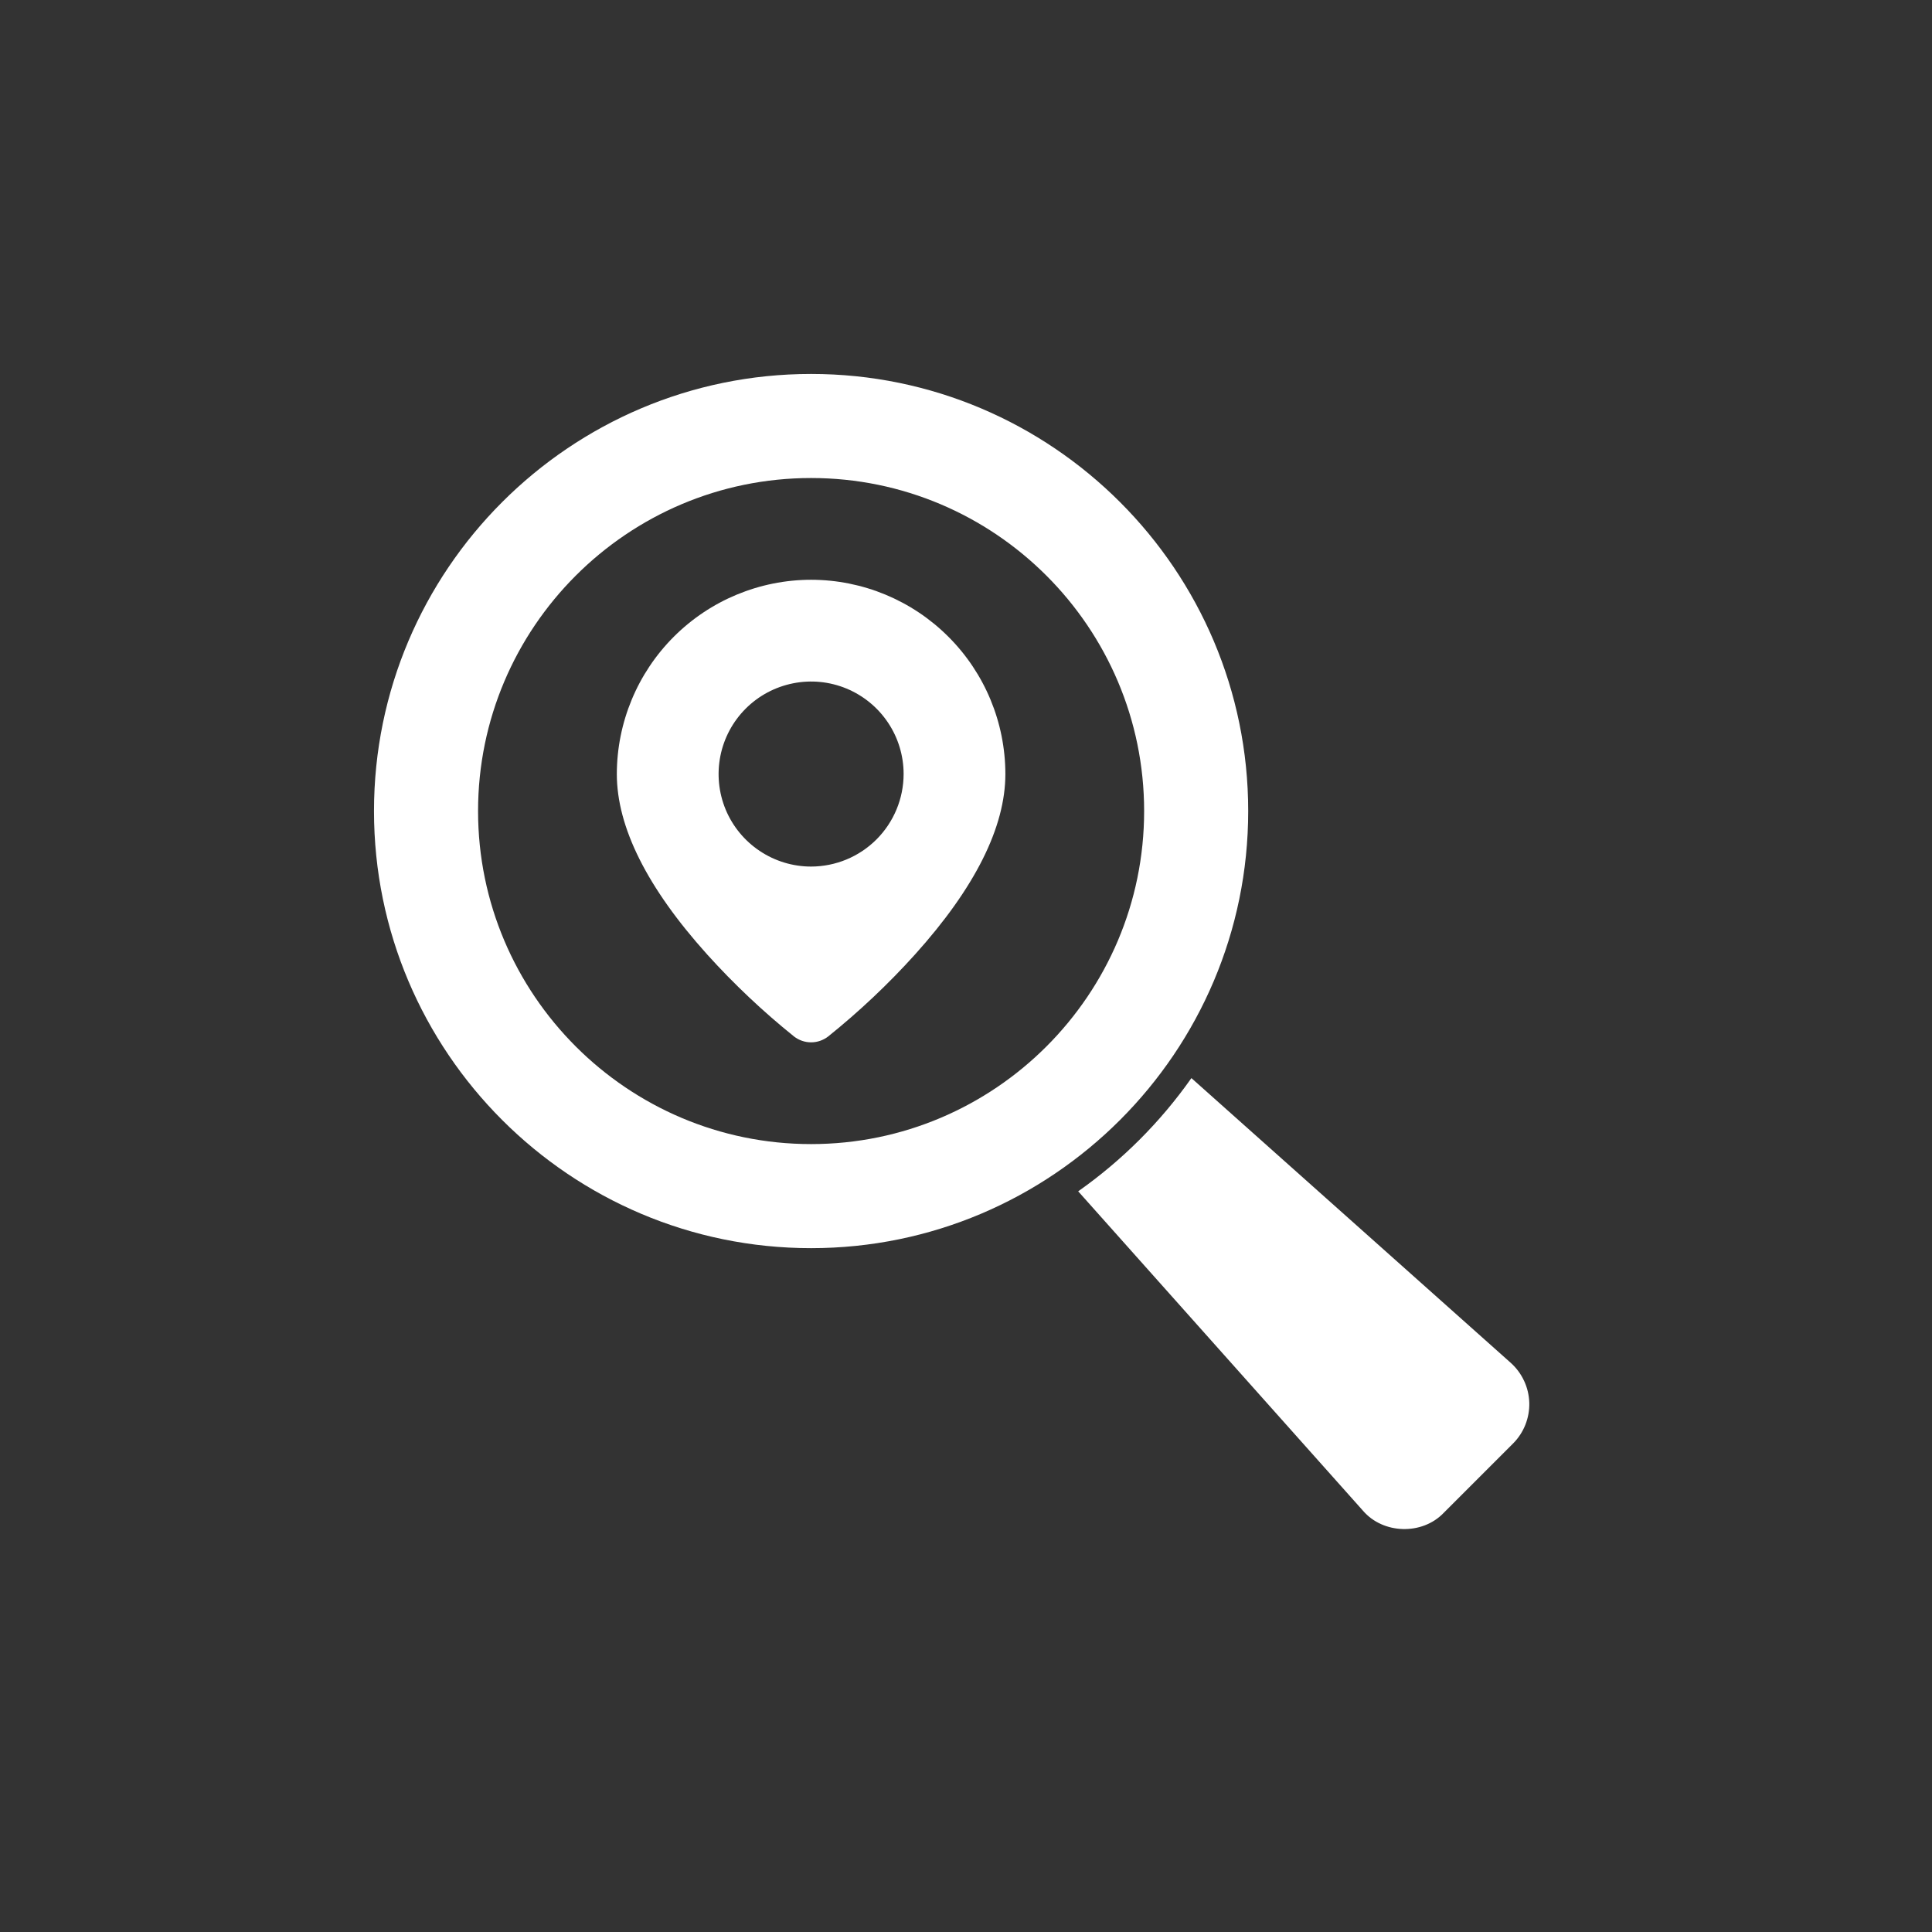 <svg width="45" height="45" viewBox="0 0 45 45" fill="none" xmlns="http://www.w3.org/2000/svg">
<rect x="0" y="0" width="45" height="45" fill="#333333" stroke="none"/>
<path d="M35.62 32.671C35.614 32.495 35.574 32.322 35.499 32.163C35.425 32.003 35.319 31.86 35.188 31.743L27.75 25.111C27.029 26.135 26.137 27.027 25.113 27.748L31.745 35.186C32.214 35.735 33.124 35.761 33.624 35.24L35.242 33.622C35.366 33.498 35.464 33.349 35.529 33.185C35.593 33.022 35.625 32.847 35.62 32.671Z" fill="white"/>
<path d="M29.073 18.891C29.073 13.277 24.506 8.71 18.892 8.71C13.278 8.71 8.711 13.277 8.711 18.891C8.711 24.505 13.278 29.072 18.892 29.072C24.506 29.072 29.073 24.505 29.073 18.891ZM18.892 26.648C14.615 26.648 11.135 23.168 11.135 18.891C11.135 14.614 14.615 11.134 18.892 11.134C23.169 11.134 26.649 14.614 26.649 18.891C26.649 23.168 23.169 26.648 18.892 26.648Z" fill="white"/>
<path d="M18.892 13.504C17.692 13.505 16.542 13.983 15.694 14.831C14.846 15.679 14.369 16.829 14.367 18.029C14.367 19.266 15.075 20.68 16.472 22.232C17.095 22.922 17.771 23.56 18.495 24.142C18.609 24.23 18.748 24.278 18.892 24.278C19.036 24.278 19.175 24.23 19.289 24.142C20.013 23.56 20.69 22.922 21.312 22.232C22.709 20.68 23.417 19.266 23.417 18.029C23.416 16.829 22.939 15.679 22.09 14.831C21.242 13.983 20.092 13.505 18.892 13.504ZM18.892 20.184C18.466 20.184 18.049 20.057 17.695 19.82C17.341 19.584 17.064 19.247 16.901 18.854C16.738 18.46 16.696 18.026 16.779 17.608C16.862 17.191 17.067 16.807 17.369 16.505C17.67 16.204 18.054 15.999 18.472 15.916C18.89 15.832 19.323 15.875 19.717 16.038C20.11 16.201 20.447 16.477 20.684 16.832C20.921 17.186 21.047 17.603 21.047 18.029C21.046 18.6 20.819 19.148 20.415 19.552C20.011 19.956 19.463 20.183 18.892 20.184Z" fill="white"/>
</svg>
